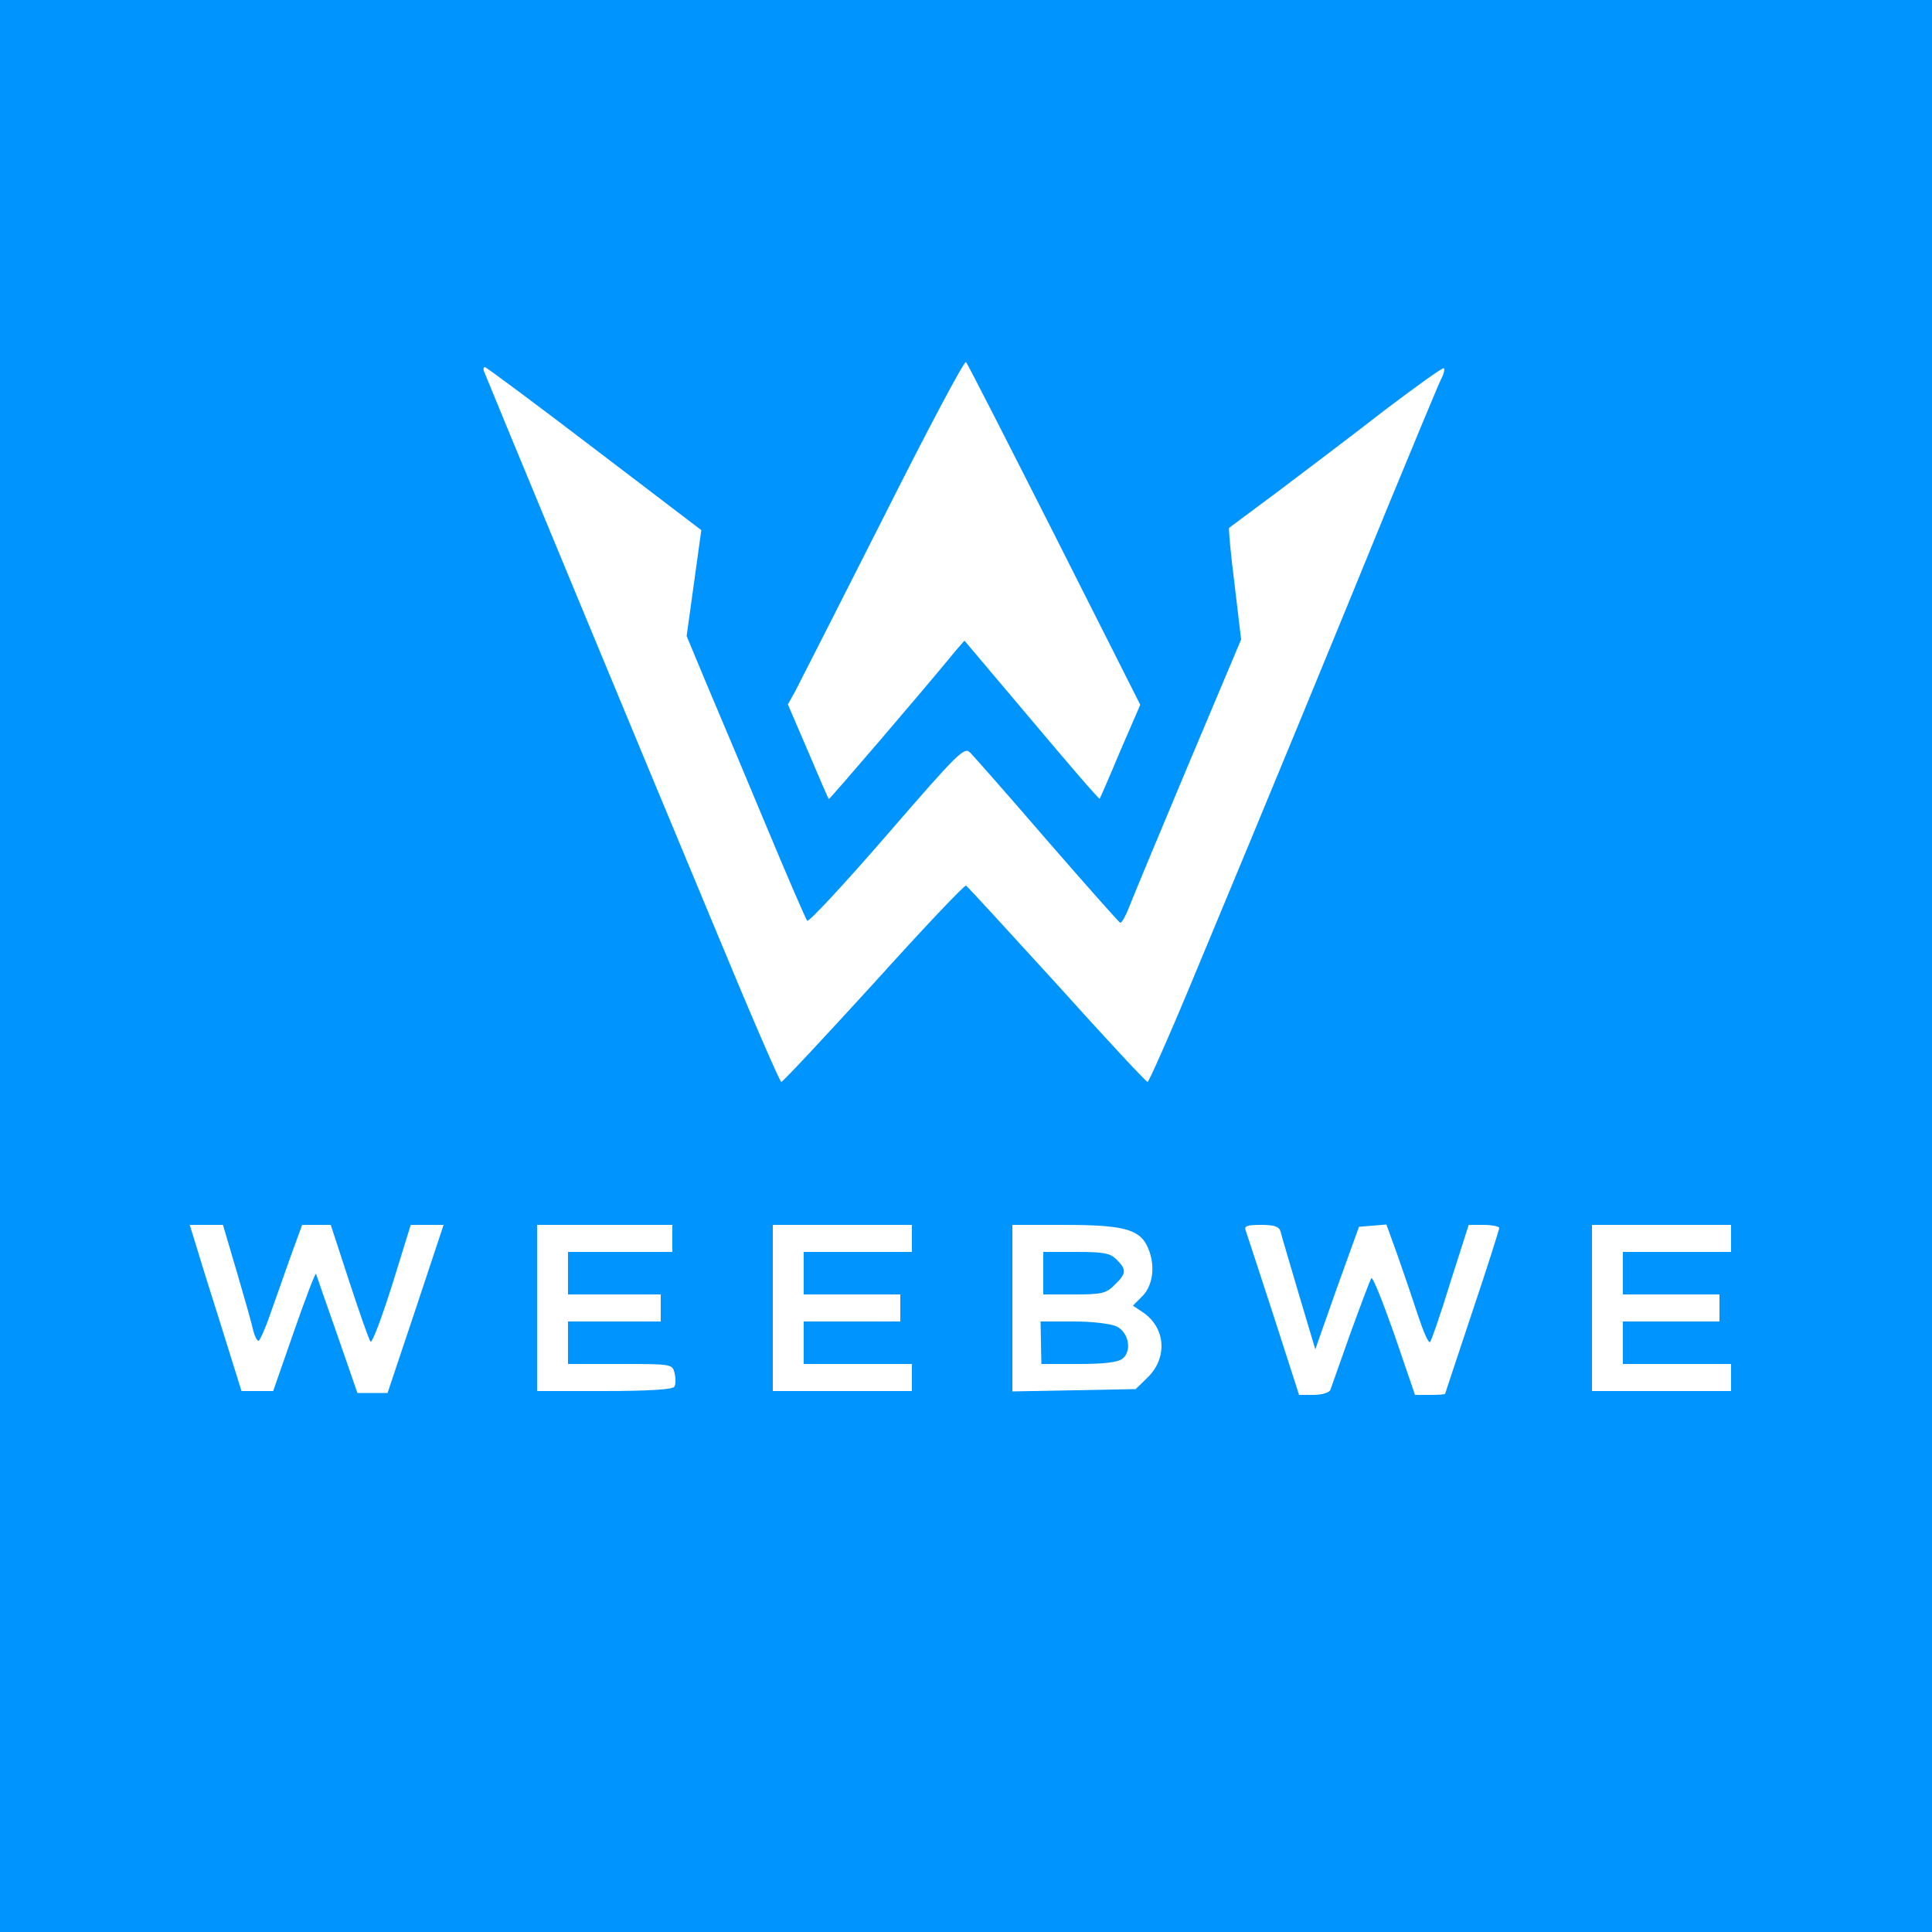 <?xml version="1.0" standalone="no"?>  <!DOCTYPE svg PUBLIC "-//W3C//DTD SVG 20010904//EN"  
 "http://www.w3.org/TR/2001/REC-SVG-20010904/DTD/svg10.dtd">  <svg version="1.0" xmlns="http://www.w3.org/2000/svg"  
width="500pt" height="500pt" viewBox="0 0 500 500"  
preserveAspectRatio="xMidYMid meet">

<!-- Додаємо фон -->  <rect width="100%" height="100%" fill="#0094FE"/>  <g transform="translate(0,500) scale(0.1,-0.1)"  
fill="#ffffff" stroke="none">
<path d="M2285 3658 c-115 -227 -217 -428 -227 -447 l-19 -34 52 -121 c28 -66  
52 -122 54 -124 1 -2 240 276 330 386 l21 24 174 -206 c95 -113 174 -205 176  
-203 1 1 25 56 53 123 l52 120 -222 440 c-122 241 -225 443 -229 447 -4 5  
-101 -178 -215 -405z"/>
<path d="M1253 4038 c7 -19 399 -965 593 -1430 93 -225 172 -408 176 -408 4 0  
111 115 239 255 127 141 235 255 239 253 4 -2 109 -117 235 -255 125 -139 231  
-253 235 -253 3 0 58 123 120 273 189 453 375 905 506 1226 69 167 129 312  
135 323 6 11 8 22 6 25 -3 3 -72 -47 -154 -109 -81 -63 -204 -156 -273 -208  
-69 -51 -127 -95 -129 -96 -2 -2 4 -67 14 -146 l17 -143 -137 -325 c-75 -179  
-144 -344 -153 -368 -9 -23 -19 -41 -23 -40 -4 2 -89 98 -189 213 -100 116  
-190 218 -199 227 -15 16 -29 3 -215 -212 -110 -127 -203 -227 -207 -223 -4 5  
-52 116 -107 248 -55 132 -124 296 -153 364 l-52 125 19 137 19 137 -277 211  
c-152 116 -280 211 -283 211 -4 0 -5 -6 -2 -12z"/>
<path d="M504 1788 c7 -24 37 -121 67 -215 l54 -173 41 0 41 0 54 155 c30 86  
55 152 57 148 1 -4 26 -75 55 -158 l52 -150 39 0 39 0 73 218 72 217 -42 0  
-43 0 -48 -155 c-27 -85 -52 -152 -56 -147 -4 4 -28 73 -55 155 l-48 147 -37  
0 -37 0 -30 -82 c-16 -46 -40 -113 -53 -150 -13 -38 -27 -68 -30 -68 -4 0 -10  
12 -14 28 -3 15 -22 82 -42 150 l-36 122 -43 0 -43 0 13 -42z"/>
<path d="M1390 1615 l0 -215 174 0 c112 0 177 4 181 11 4 5 4 21 1 35 -6 24  
-7 24 -141 24 l-135 0 0 55 0 55 120 0 120 0 0 35 0 35 -120 0 -120 0 0 55 0  
55 135 0 135 0 0 35 0 35 -175 0 -175 0 0 -215z"/>
<path d="M2000 1615 l0 -215 180 0 180 0 0 35 0 35 -140 0 -140 0 0 55 0 55  
125 0 125 0 0 35 0 35 -125 0 -125 0 0 55 0 55 140 0 140 0 0 35 0 35 -180 0  
-180 0 0 -215z"/>
<path d="M2620 1614 l0 -215 159 3 160 3 30 29 c54 52 48 131 -13 171 l-24 16  
24 24 c30 30 35 86 12 132 -21 42 -65 53 -212 53 l-136 0 0 -216z m270 126  
c26 -26 25 -36 -5 -65 -22 -22 -32 -25 -105 -25 l-80 0 0 55 0 55 85 0 c72 0  
88 -3 105 -20z m0 -173 c32 -16 40 -65 14 -84 -12 -9 -51 -13 -113 -13 l-96 0  
-1 55 -1 55 86 0 c49 0 97 -6 111 -13z"/>
<path d="M3224 1815 c3 -8 35 -107 72 -220 l66 -205 38 0 c21 0 40 6 43 13 2  
6 26 73 52 147 27 74 51 138 54 142 4 4 30 -62 60 -147 l53 -155 39 0 c22 0  
39 1 39 3 0 1 32 96 70 211 39 116 70 214 70 218 0 4 -18 8 -40 8 l-39 0 -47  
-147 c-25 -82 -49 -151 -53 -156 -4 -4 -17 26 -30 65 -13 40 -37 110 -53 156  
l-30 83 -36 -3 -35 -3 -57 -158 -56 -159 -43 144 c-23 79 -45 151 -47 161 -4  
13 -16 17 -51 17 -36 0 -44 -3 -39 -15z"/>
<path d="M4120 1615 l0 -215 180 0 180 0 0 35 0 35 -140 0 -140 0 0 55 0 55  
125 0 125 0 0 35 0 35 -125 0 -125 0 0 55 0 55 140 0 140 0 0 35 0 35 -180 0  
-180 0 0 -215z"/>
</g>
</svg>


